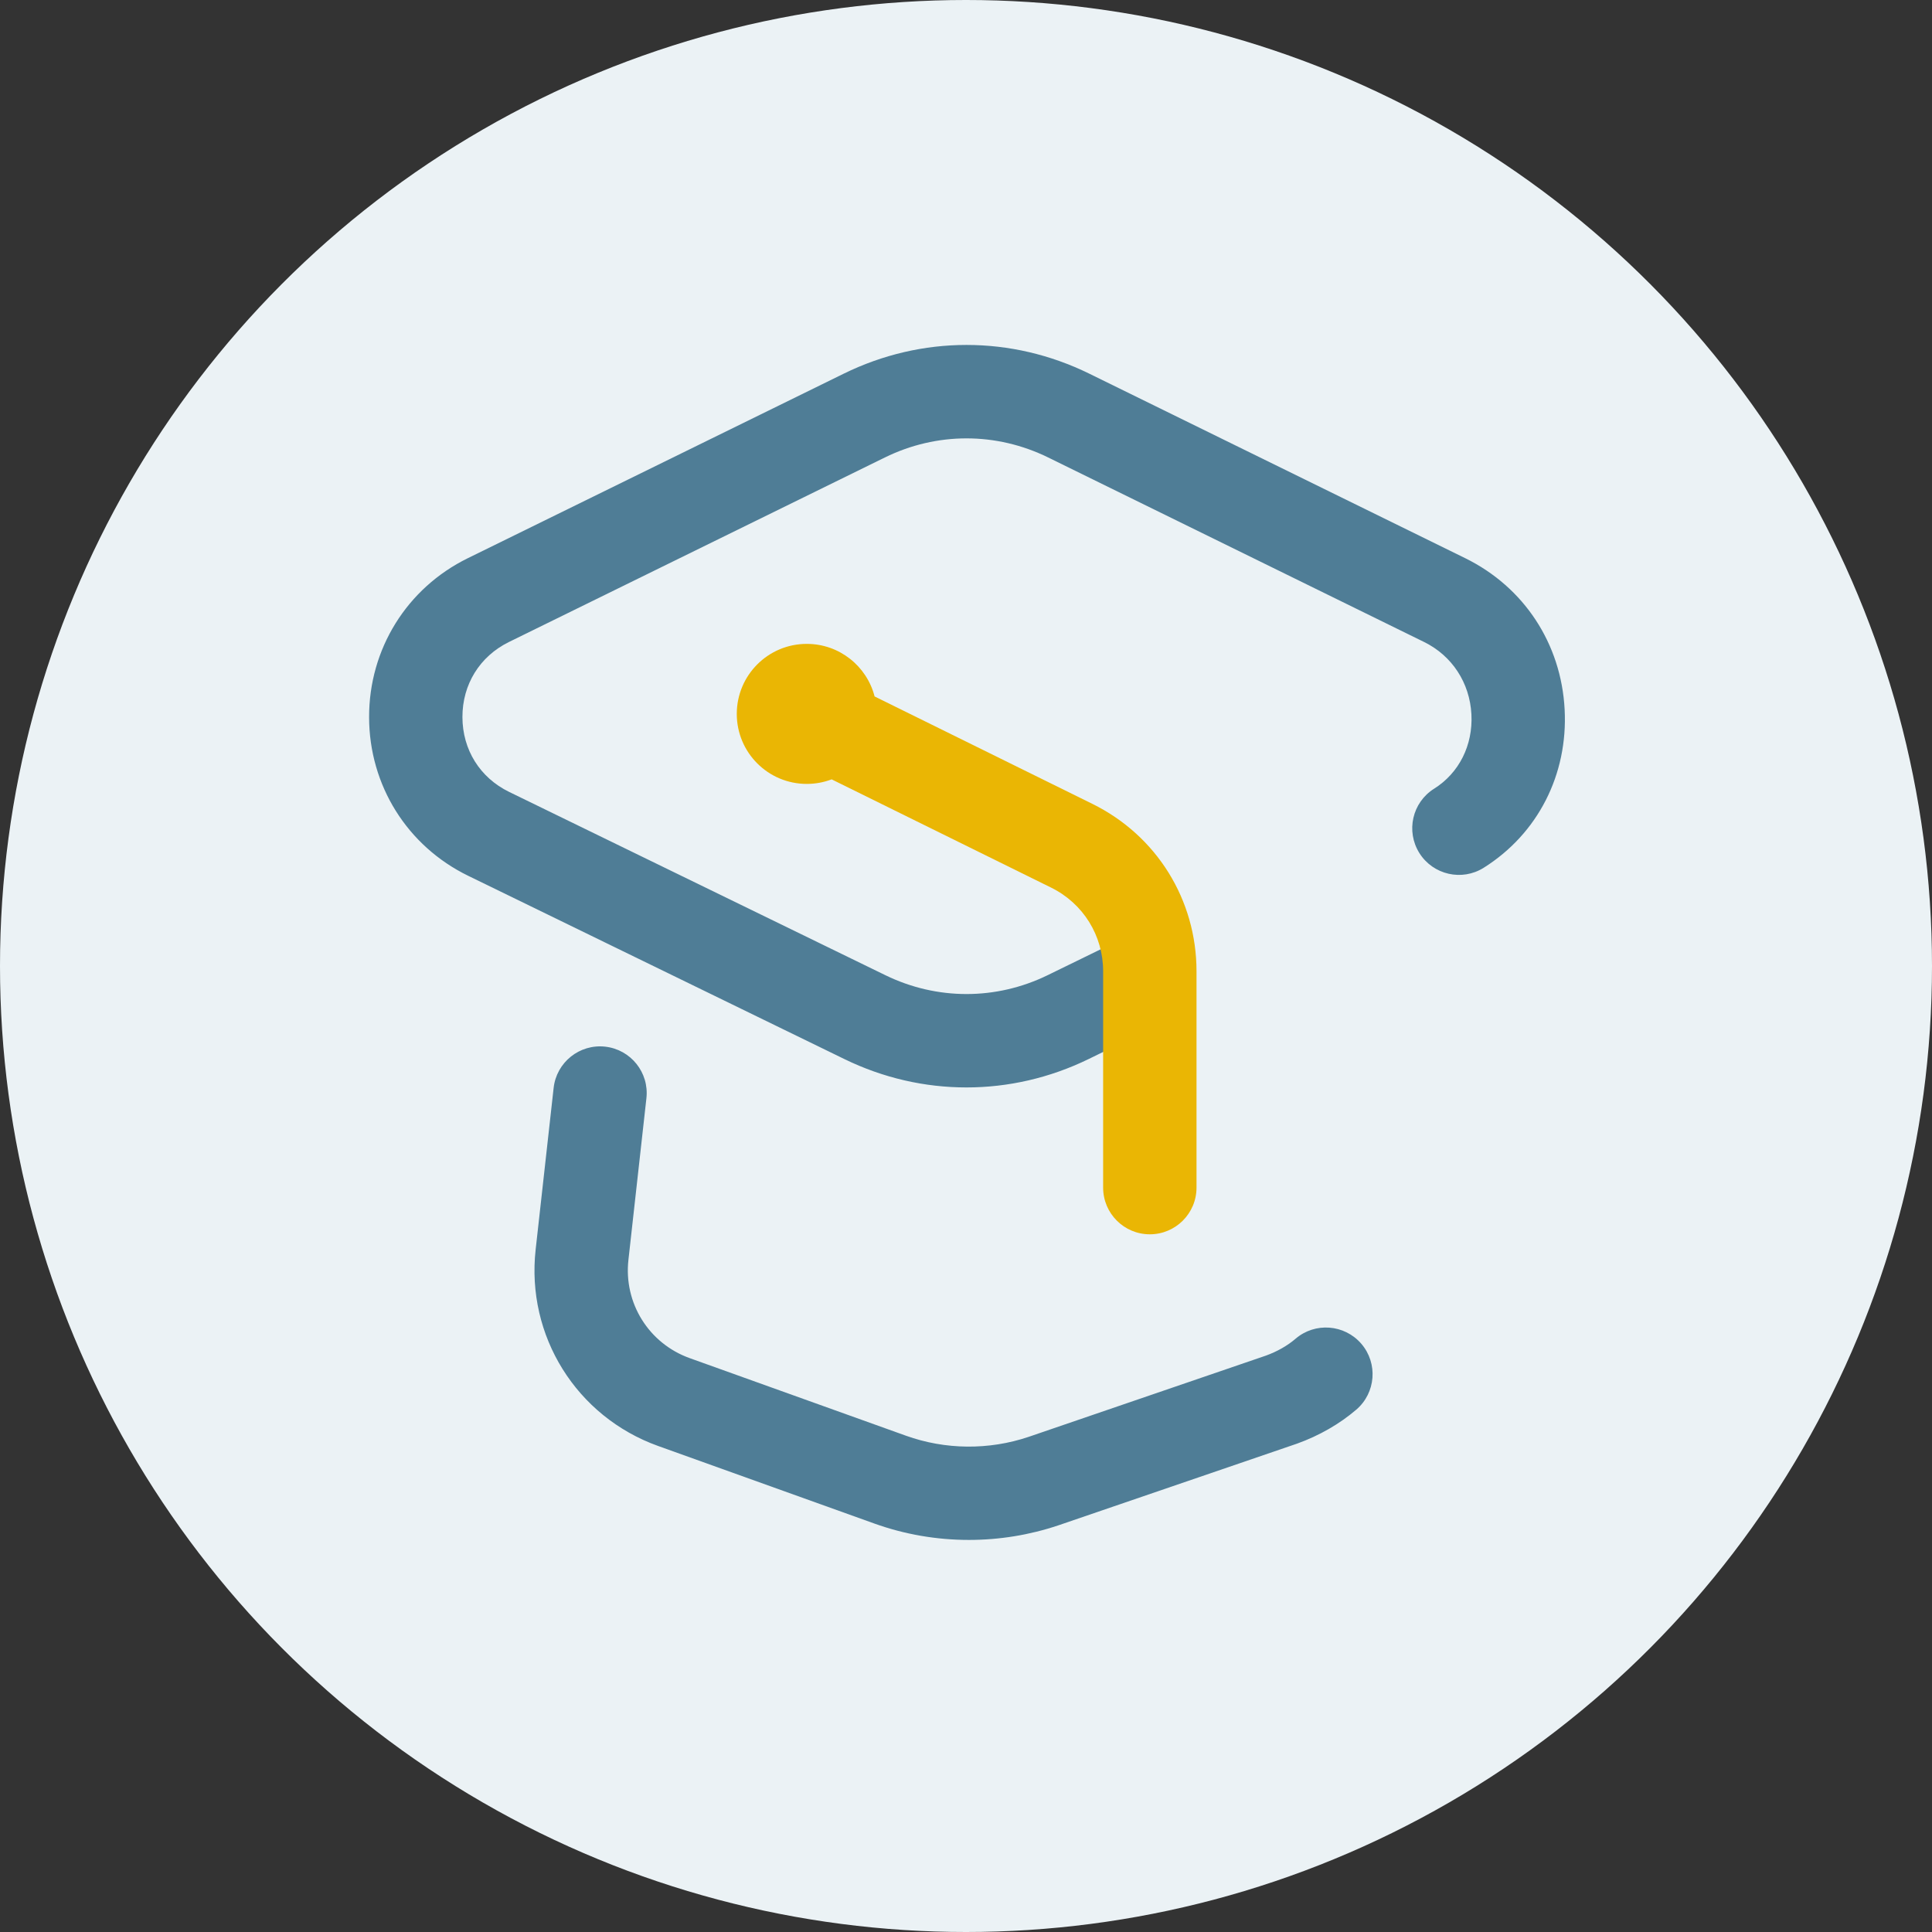 <svg width="48" height="48" viewBox="0 0 48 48" fill="none" xmlns="http://www.w3.org/2000/svg">
<rect x="0" y="0" width="48" height="48" fill="#333333" stroke="none"/>
<circle cx="24" cy="24" r="24" fill="#EBF2F5"/>
<path d="M24.072 38.259C23.274 38.259 22.478 38.123 21.723 37.852L16.351 35.925C14.321 35.196 13.069 33.19 13.308 31.045L13.755 27.028C13.826 26.392 14.4 25.933 15.036 26.004C15.672 26.075 16.131 26.648 16.06 27.285L15.613 31.302C15.493 32.374 16.119 33.377 17.134 33.742L22.506 35.669C23.485 36.021 24.568 36.031 25.554 35.699L31.448 33.681C31.73 33.579 31.986 33.434 32.186 33.262C32.672 32.844 33.404 32.901 33.822 33.386C34.239 33.872 34.183 34.605 33.697 35.022C33.282 35.378 32.773 35.67 32.224 35.867C32.219 35.868 26.3 37.895 26.3 37.895C25.579 38.138 24.825 38.259 24.072 38.259ZM27.046 26.312L28.465 25.619C29.04 25.338 29.278 24.644 28.997 24.068C28.716 23.493 28.022 23.255 27.446 23.536L26.029 24.228C24.748 24.853 23.278 24.853 21.996 24.228L12.65 19.675C11.924 19.322 11.49 18.626 11.489 17.815C11.488 17.003 11.92 16.306 12.645 15.95L21.984 11.366C23.273 10.733 24.752 10.733 26.042 11.366L35.381 15.95C36.077 16.292 36.516 16.964 36.557 17.748C36.597 18.515 36.251 19.205 35.63 19.595C35.087 19.936 34.924 20.651 35.264 21.194C35.605 21.736 36.321 21.9 36.863 21.559C38.206 20.715 38.958 19.245 38.873 17.627C38.788 15.991 37.864 14.586 36.403 13.868L27.064 9.284C25.125 8.332 22.901 8.332 20.962 9.284L11.623 13.868C10.107 14.612 9.167 16.126 9.17 17.818C9.172 19.511 10.117 21.021 11.634 21.76L20.98 26.313C21.944 26.783 22.978 27.017 24.012 27.017C25.047 27.017 26.082 26.782 27.046 26.312Z" fill="#4F7D96"/>
<path d="M27.14 19.972L21.729 17.303C21.537 16.552 20.855 15.997 20.044 15.997C19.083 15.997 18.305 16.776 18.305 17.737C18.305 18.697 19.083 19.476 20.044 19.476C20.262 19.476 20.47 19.436 20.662 19.363L26.114 22.052C26.912 22.446 27.407 23.243 27.407 24.132V29.506C27.407 30.147 27.927 30.666 28.567 30.666C29.207 30.666 29.727 30.147 29.727 29.506V24.132C29.727 22.353 28.736 20.759 27.14 19.972Z" fill="#EAB604"/>
</svg>
